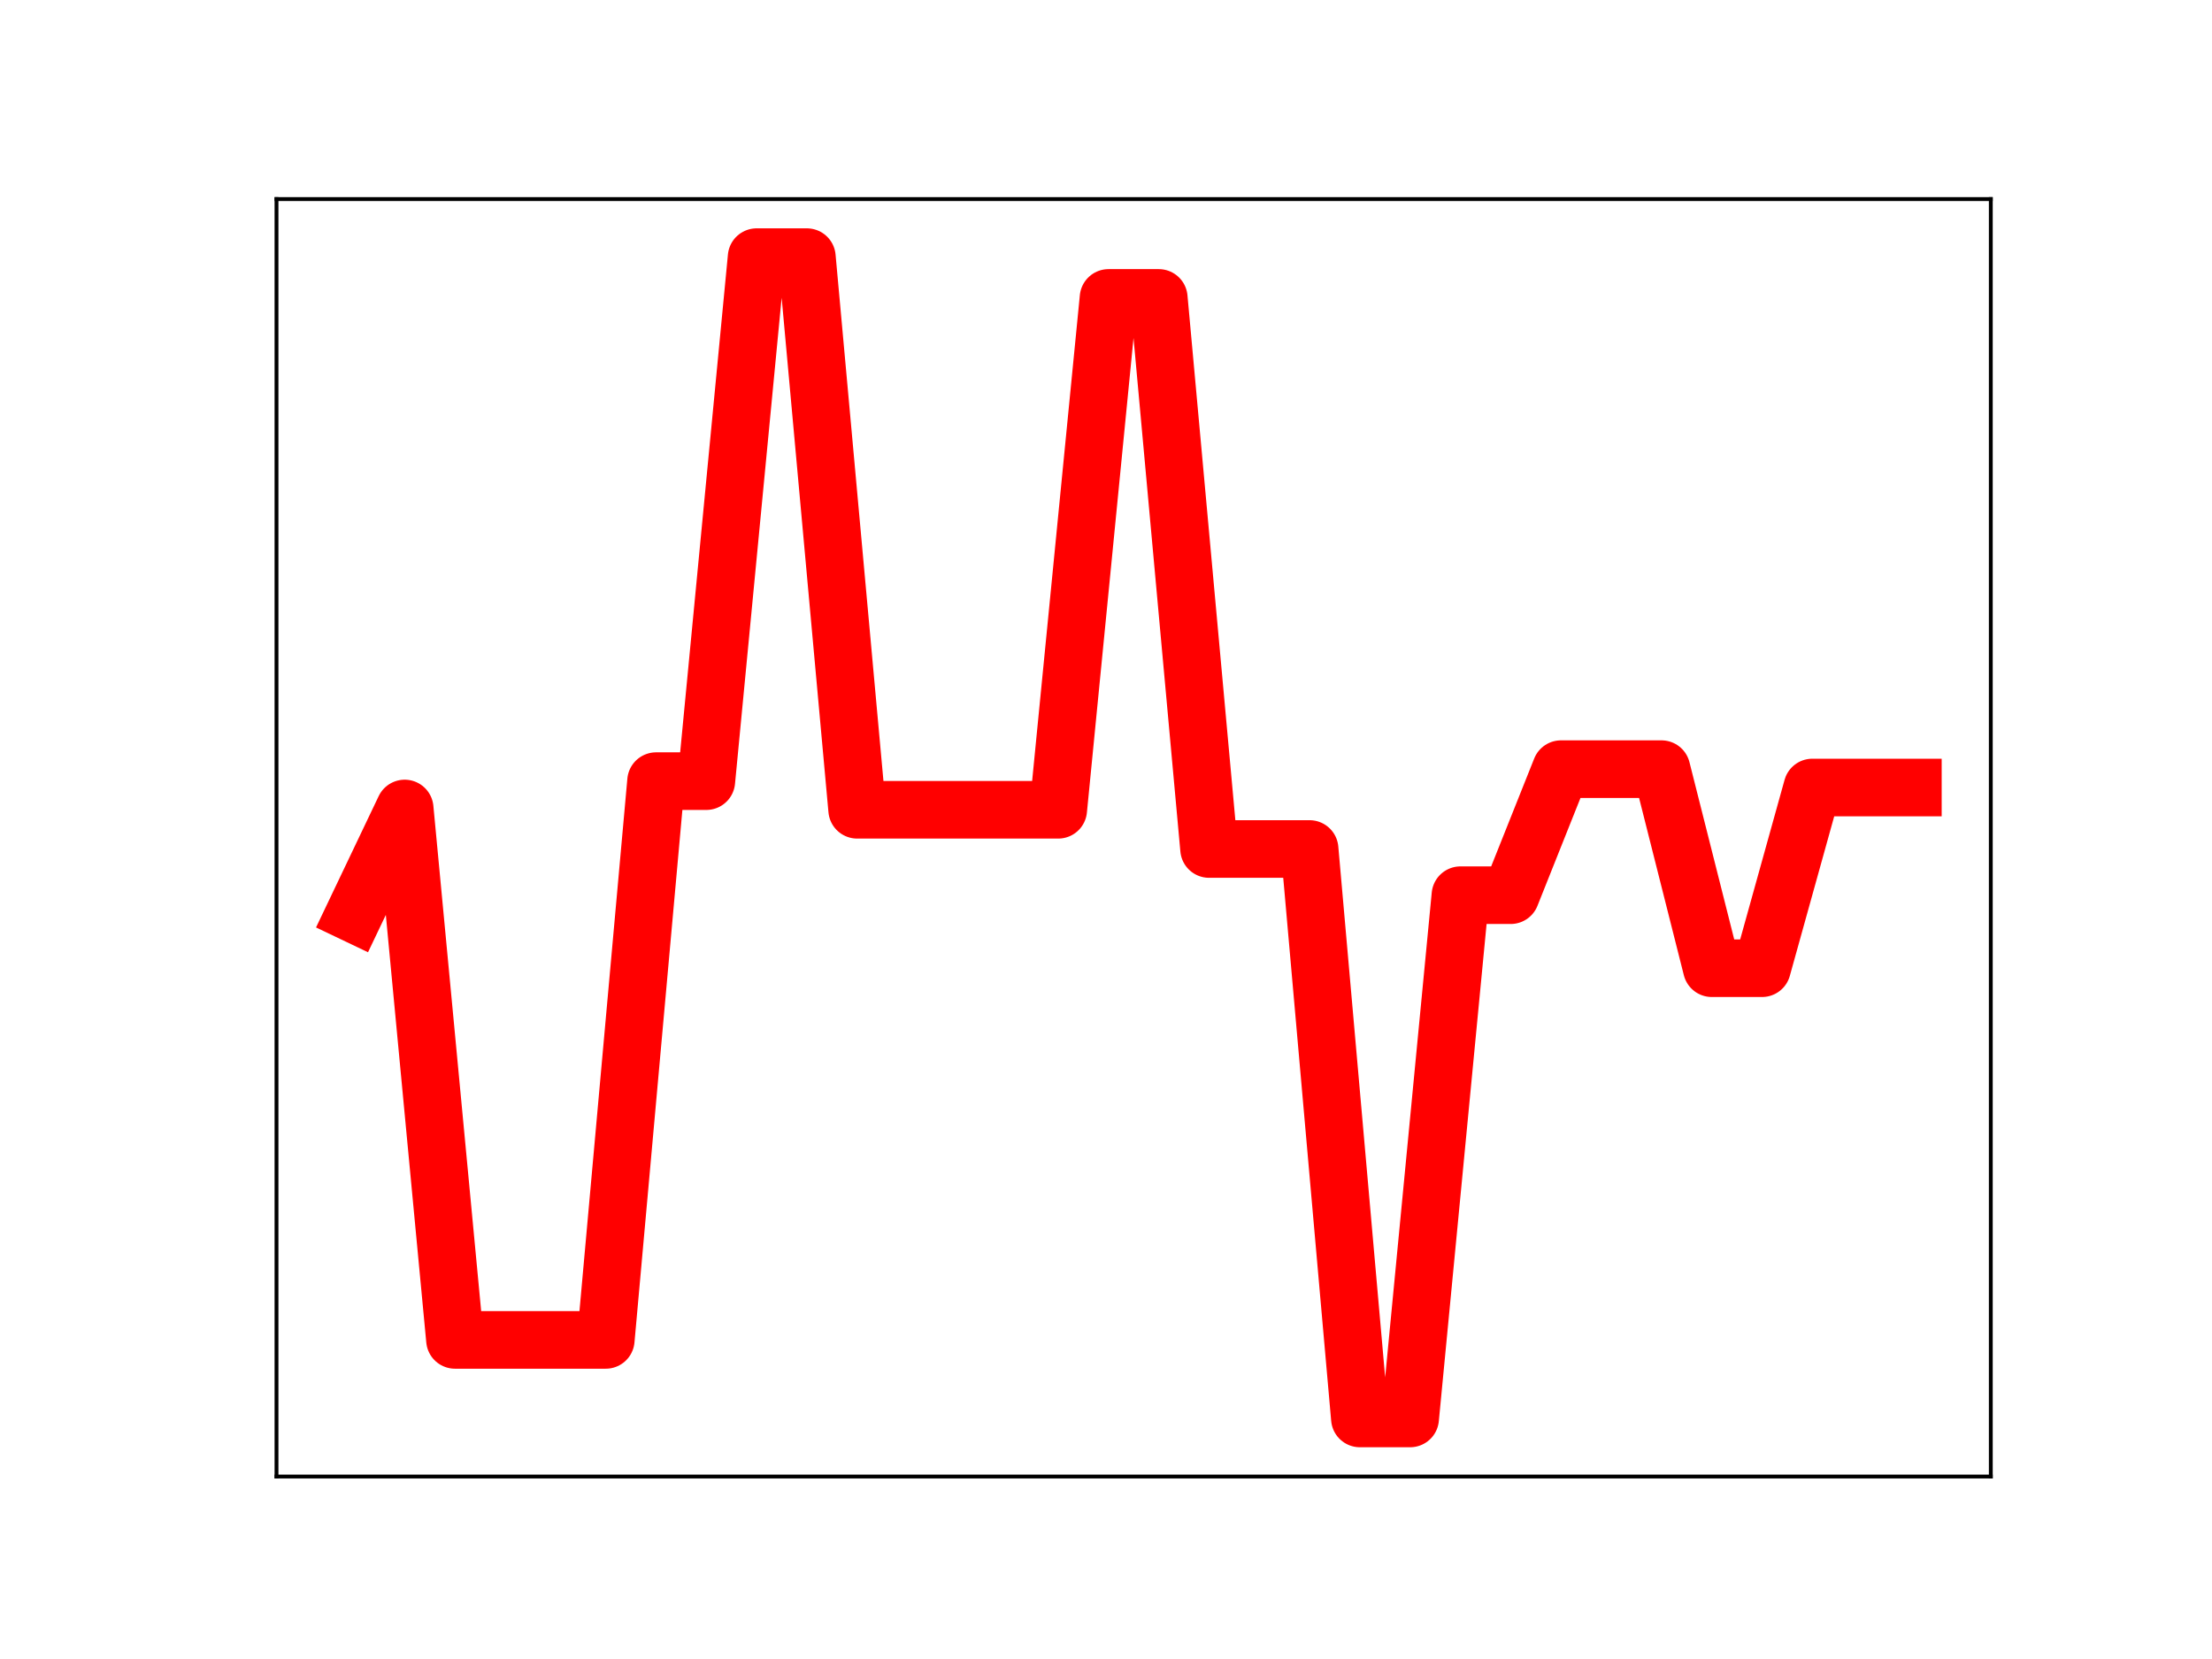 <?xml version="1.0" encoding="utf-8" standalone="no"?>
<!DOCTYPE svg PUBLIC "-//W3C//DTD SVG 1.1//EN"
  "http://www.w3.org/Graphics/SVG/1.1/DTD/svg11.dtd">
<!-- Created with matplotlib (https://matplotlib.org/) -->
<svg height="345.6pt" version="1.1" viewBox="0 0 460.8 345.6" width="460.8pt" xmlns="http://www.w3.org/2000/svg" xmlns:xlink="http://www.w3.org/1999/xlink">
 <defs>
  <style type="text/css">
*{stroke-linecap:butt;stroke-linejoin:round;}
  </style>
 </defs>
 <g id="figure_1">
  <g id="patch_1">
   <path d="M 0 345.6 
L 460.8 345.6 
L 460.8 0 
L 0 0 
z
" style="fill:#ffffff;"/>
  </g>
  <g id="axes_1">
   <g id="patch_2">
    <path d="M 57.6 307.584 
L 414.72 307.584 
L 414.72 41.472 
L 57.6 41.472 
z
" style="fill:#ffffff;"/>
   </g>
   <g id="line2d_1">
    <path clip-path="url(#p2ecfd8b1da)" d="M 73.833 190.374 
L 84.305 168.423 
L 94.778 279.125 
L 105.251 279.125 
L 115.724 279.125 
L 126.196 279.125 
L 136.669 162.725 
L 147.142 162.725 
L 157.615 53.568 
L 168.087 53.568 
L 178.56 168.691 
L 189.033 168.691 
L 199.505 168.691 
L 209.978 168.691 
L 220.451 168.691 
L 230.924 62.063 
L 241.396 62.063 
L 251.869 176.863 
L 262.342 176.863 
L 272.815 176.863 
L 283.287 295.488 
L 293.76 295.488 
L 304.233 186.485 
L 314.705 186.485 
L 325.178 160.229 
L 335.651 160.229 
L 346.124 160.229 
L 356.596 201.695 
L 367.069 201.695 
L 377.542 164.054 
L 388.015 164.054 
L 398.487 164.054 
" style="fill:none;stroke:#ff0000;stroke-linecap:square;stroke-width:12;"/>
    <defs>
     <path d="M 0 3 
C 0.796 3 1.559 2.684 2.121 2.121 
C 2.684 1.559 3 0.796 3 0 
C 3 -0.796 2.684 -1.559 2.121 -2.121 
C 1.559 -2.684 0.796 -3 0 -3 
C -0.796 -3 -1.559 -2.684 -2.121 -2.121 
C -2.684 -1.559 -3 -0.796 -3 0 
C -3 0.796 -2.684 1.559 -2.121 2.121 
C -1.559 2.684 -0.796 3 0 3 
z
" id="m84ab8fd0ae" style="stroke:#ff0000;"/>
    </defs>
    <g clip-path="url(#p2ecfd8b1da)">
     <use style="fill:#ff0000;stroke:#ff0000;" x="73.833" xlink:href="#m84ab8fd0ae" y="190.374"/>
     <use style="fill:#ff0000;stroke:#ff0000;" x="84.305" xlink:href="#m84ab8fd0ae" y="168.423"/>
     <use style="fill:#ff0000;stroke:#ff0000;" x="94.778" xlink:href="#m84ab8fd0ae" y="279.125"/>
     <use style="fill:#ff0000;stroke:#ff0000;" x="105.251" xlink:href="#m84ab8fd0ae" y="279.125"/>
     <use style="fill:#ff0000;stroke:#ff0000;" x="115.724" xlink:href="#m84ab8fd0ae" y="279.125"/>
     <use style="fill:#ff0000;stroke:#ff0000;" x="126.196" xlink:href="#m84ab8fd0ae" y="279.125"/>
     <use style="fill:#ff0000;stroke:#ff0000;" x="136.669" xlink:href="#m84ab8fd0ae" y="162.725"/>
     <use style="fill:#ff0000;stroke:#ff0000;" x="147.142" xlink:href="#m84ab8fd0ae" y="162.725"/>
     <use style="fill:#ff0000;stroke:#ff0000;" x="157.615" xlink:href="#m84ab8fd0ae" y="53.568"/>
     <use style="fill:#ff0000;stroke:#ff0000;" x="168.087" xlink:href="#m84ab8fd0ae" y="53.568"/>
     <use style="fill:#ff0000;stroke:#ff0000;" x="178.56" xlink:href="#m84ab8fd0ae" y="168.691"/>
     <use style="fill:#ff0000;stroke:#ff0000;" x="189.033" xlink:href="#m84ab8fd0ae" y="168.691"/>
     <use style="fill:#ff0000;stroke:#ff0000;" x="199.505" xlink:href="#m84ab8fd0ae" y="168.691"/>
     <use style="fill:#ff0000;stroke:#ff0000;" x="209.978" xlink:href="#m84ab8fd0ae" y="168.691"/>
     <use style="fill:#ff0000;stroke:#ff0000;" x="220.451" xlink:href="#m84ab8fd0ae" y="168.691"/>
     <use style="fill:#ff0000;stroke:#ff0000;" x="230.924" xlink:href="#m84ab8fd0ae" y="62.063"/>
     <use style="fill:#ff0000;stroke:#ff0000;" x="241.396" xlink:href="#m84ab8fd0ae" y="62.063"/>
     <use style="fill:#ff0000;stroke:#ff0000;" x="251.869" xlink:href="#m84ab8fd0ae" y="176.863"/>
     <use style="fill:#ff0000;stroke:#ff0000;" x="262.342" xlink:href="#m84ab8fd0ae" y="176.863"/>
     <use style="fill:#ff0000;stroke:#ff0000;" x="272.815" xlink:href="#m84ab8fd0ae" y="176.863"/>
     <use style="fill:#ff0000;stroke:#ff0000;" x="283.287" xlink:href="#m84ab8fd0ae" y="295.488"/>
     <use style="fill:#ff0000;stroke:#ff0000;" x="293.76" xlink:href="#m84ab8fd0ae" y="295.488"/>
     <use style="fill:#ff0000;stroke:#ff0000;" x="304.233" xlink:href="#m84ab8fd0ae" y="186.485"/>
     <use style="fill:#ff0000;stroke:#ff0000;" x="314.705" xlink:href="#m84ab8fd0ae" y="186.485"/>
     <use style="fill:#ff0000;stroke:#ff0000;" x="325.178" xlink:href="#m84ab8fd0ae" y="160.229"/>
     <use style="fill:#ff0000;stroke:#ff0000;" x="335.651" xlink:href="#m84ab8fd0ae" y="160.229"/>
     <use style="fill:#ff0000;stroke:#ff0000;" x="346.124" xlink:href="#m84ab8fd0ae" y="160.229"/>
     <use style="fill:#ff0000;stroke:#ff0000;" x="356.596" xlink:href="#m84ab8fd0ae" y="201.695"/>
     <use style="fill:#ff0000;stroke:#ff0000;" x="367.069" xlink:href="#m84ab8fd0ae" y="201.695"/>
     <use style="fill:#ff0000;stroke:#ff0000;" x="377.542" xlink:href="#m84ab8fd0ae" y="164.054"/>
     <use style="fill:#ff0000;stroke:#ff0000;" x="388.015" xlink:href="#m84ab8fd0ae" y="164.054"/>
     <use style="fill:#ff0000;stroke:#ff0000;" x="398.487" xlink:href="#m84ab8fd0ae" y="164.054"/>
    </g>
   </g>
   <g id="patch_3">
    <path d="M 57.6 307.584 
L 57.6 41.472 
" style="fill:none;stroke:#000000;stroke-linecap:square;stroke-linejoin:miter;stroke-width:0.8;"/>
   </g>
   <g id="patch_4">
    <path d="M 414.72 307.584 
L 414.72 41.472 
" style="fill:none;stroke:#000000;stroke-linecap:square;stroke-linejoin:miter;stroke-width:0.8;"/>
   </g>
   <g id="patch_5">
    <path d="M 57.6 307.584 
L 414.72 307.584 
" style="fill:none;stroke:#000000;stroke-linecap:square;stroke-linejoin:miter;stroke-width:0.8;"/>
   </g>
   <g id="patch_6">
    <path d="M 57.6 41.472 
L 414.72 41.472 
" style="fill:none;stroke:#000000;stroke-linecap:square;stroke-linejoin:miter;stroke-width:0.8;"/>
   </g>
  </g>
 </g>
 <defs>
  <clipPath id="p2ecfd8b1da">
   <rect height="266.112" width="357.12" x="57.6" y="41.472"/>
  </clipPath>
 </defs>
</svg>
